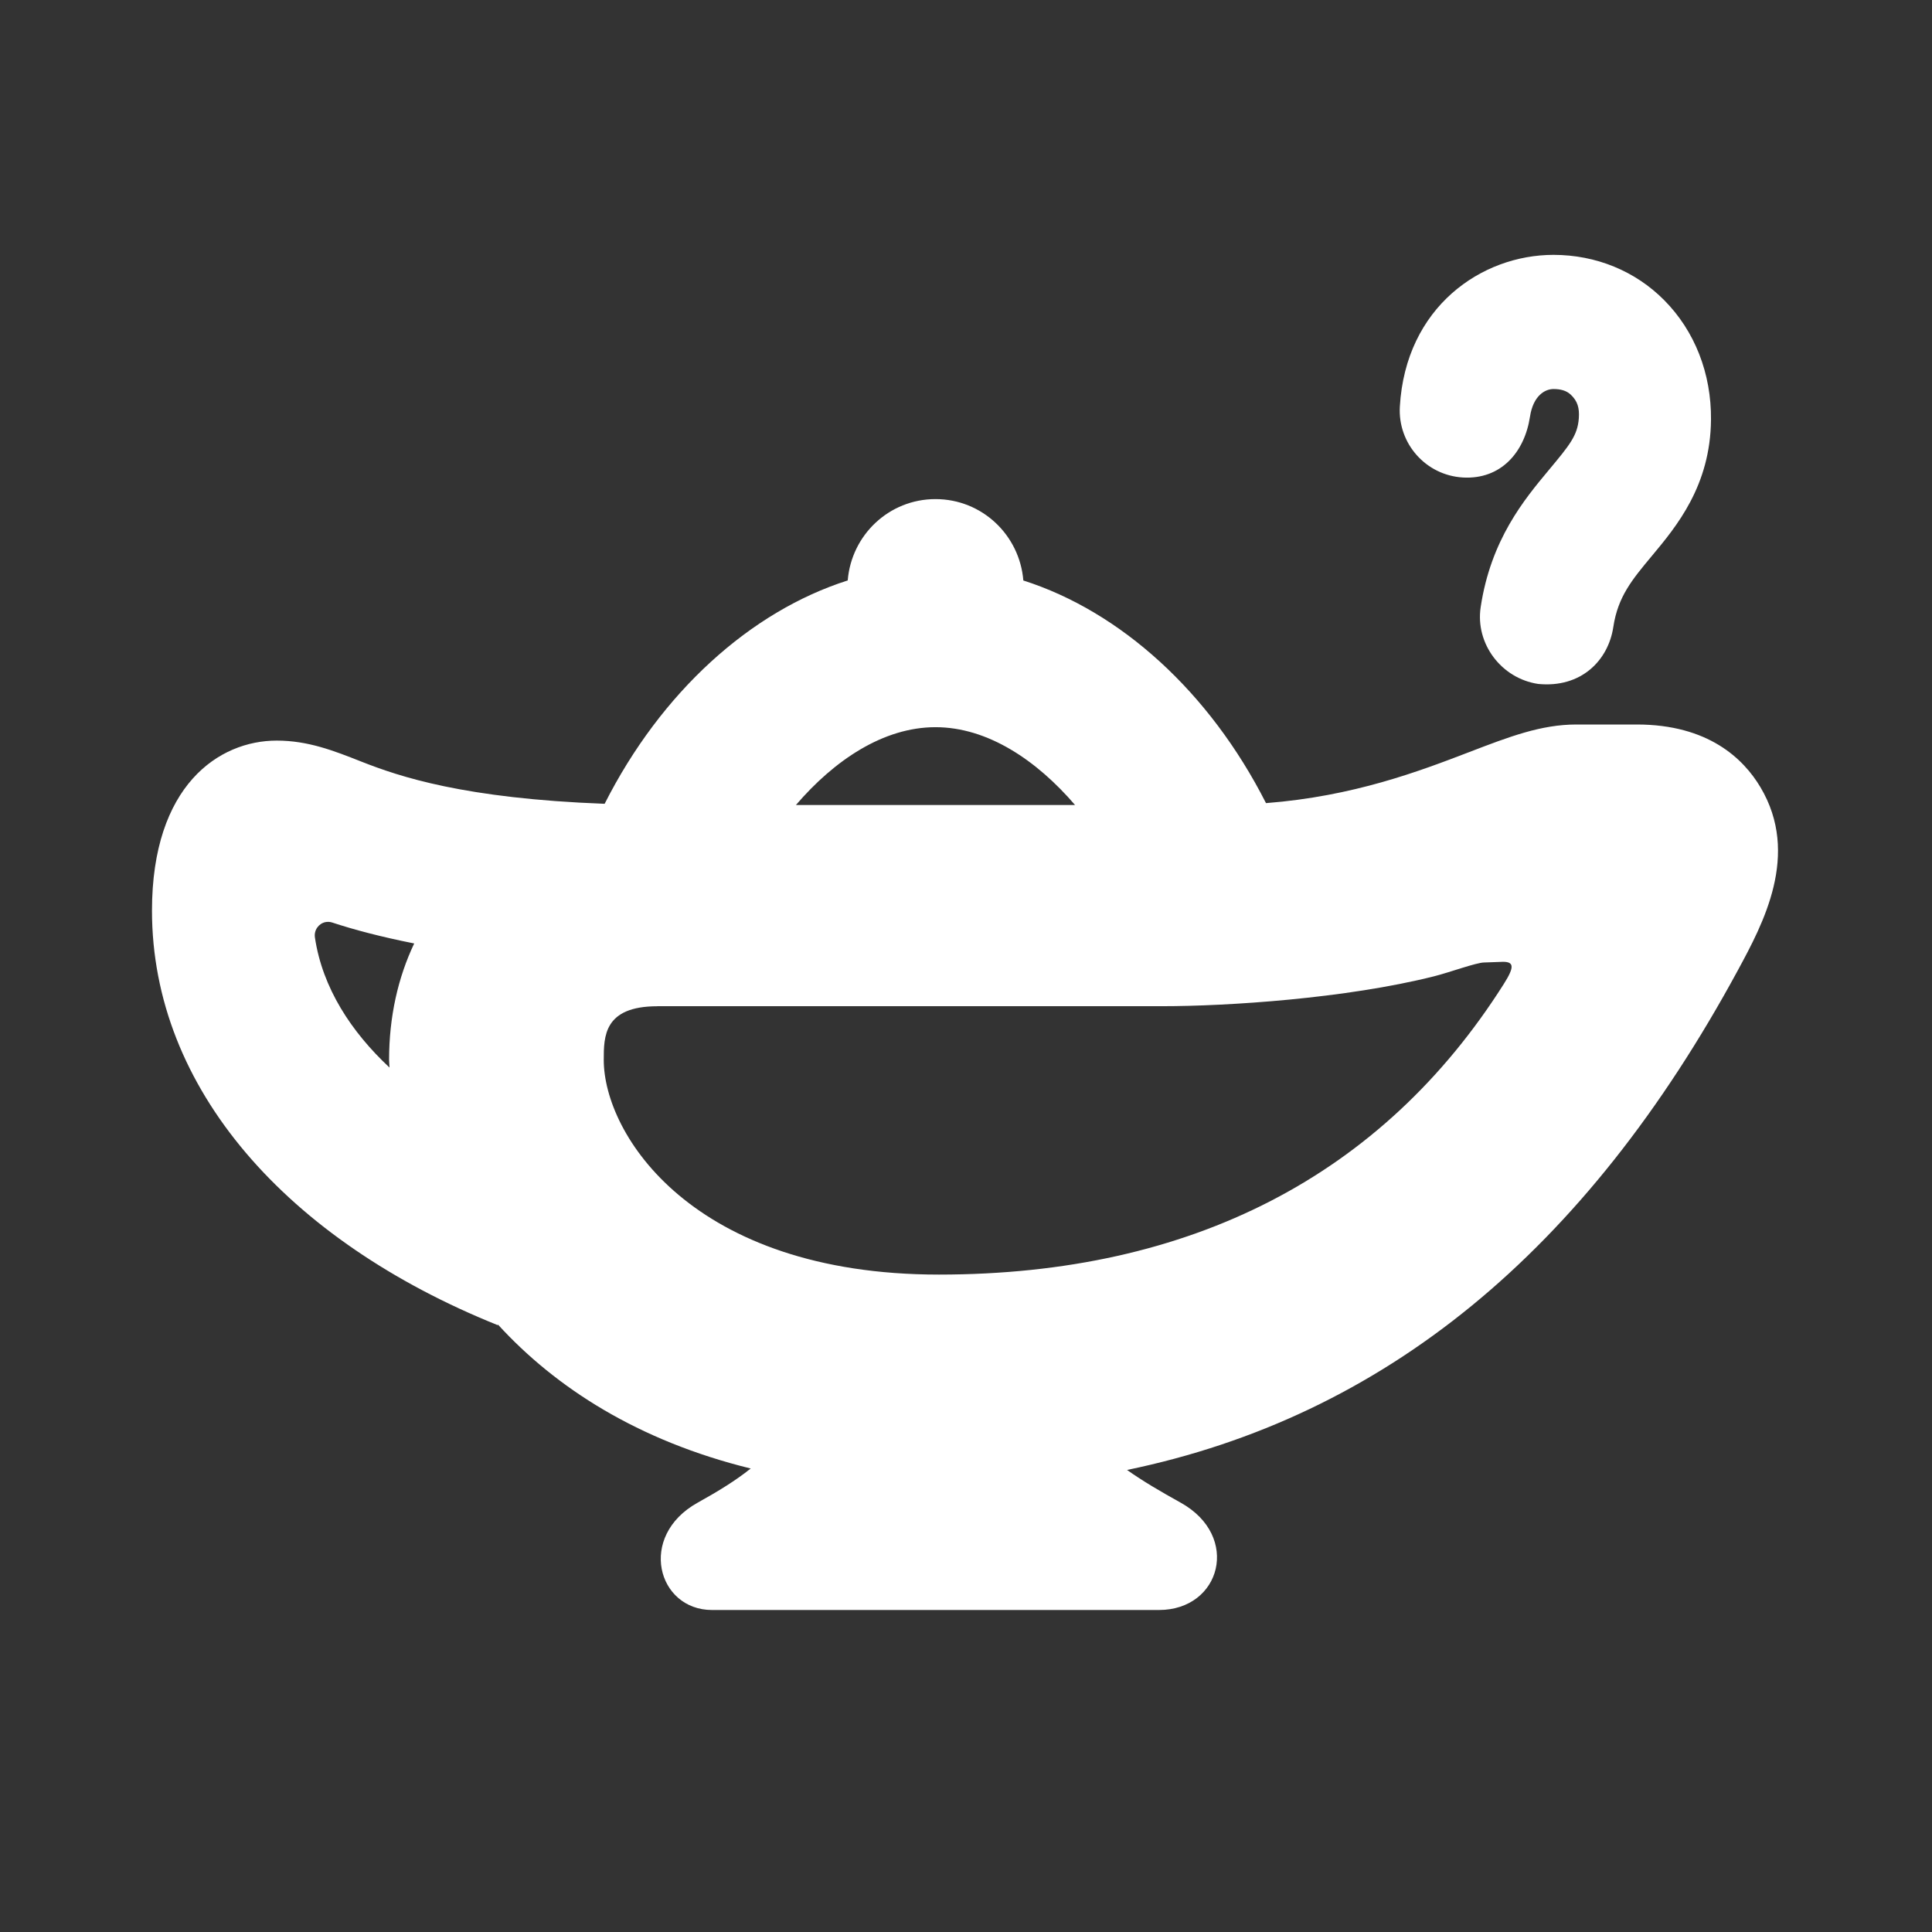 <svg fill="white"  xmlns="http://www.w3.org/2000/svg"  viewBox="0 0 72 72" width="64px" height="64px"><rect x="0" y="0" width="72" height="72" fill="#333333" stroke="none"/><path d="M 57.895 9.498 C 55.211 9.498 52.383 11.441 52.168 15.154 C 52.089 16.533 53.142 17.716 54.52 17.795 C 55.926 17.875 56.814 16.867 57.018 15.529 C 57.139 14.736 57.584 14.498 57.895 14.498 C 58.145 14.498 58.371 14.55 58.537 14.707 C 58.791 14.947 58.866 15.202 58.838 15.59 C 58.791 16.232 58.491 16.592 57.719 17.518 C 56.807 18.612 55.558 20.11 55.18 22.629 C 54.976 23.994 55.954 25.283 57.32 25.488 C 58.927 25.648 59.936 24.609 60.123 23.369 C 60.293 22.235 60.825 21.6 61.559 20.719 C 62.48 19.615 63.742 18.103 63.764 15.641 C 63.779 13.917 63.159 12.335 62.021 11.188 C 60.943 10.1 59.48 9.499 57.895 9.498 z M 34.863 18.6 C 33.133 18.6 31.731 19.936 31.592 21.631 C 27.965 22.787 24.641 25.79 22.533 29.955 C 17.295 29.758 14.884 28.943 13.457 28.379 C 12.441 27.978 11.482 27.6 10.312 27.6 C 8.168 27.6 5.664 29.259 5.664 33.936 C 5.664 40.564 10.7 46.229 18.549 49.385 L 18.557 49.363 C 20.703 51.71 23.771 53.694 27.977 54.727 C 27.417 55.176 26.772 55.571 26 56 C 23.75 57.25 24.499 60 26.535 60 L 43.191 60 C 45.5 60 46.25 57.25 44 56 C 43.268 55.593 42.603 55.207 42.002 54.781 C 51.587 52.797 59.079 46.655 64.768 36.154 C 65.698 34.437 67.1 31.845 65.607 29.338 C 64.973 28.272 63.658 27 61 27 L 58.75 27 C 57.432 27 56.251 27.453 54.756 28.027 C 52.896 28.741 50.441 29.677 47.18 29.93 C 45.073 25.78 41.754 22.787 38.137 21.633 C 37.998 19.937 36.595 18.6 34.863 18.6 z M 34.863 27.1 C 36.809 27.1 38.635 28.335 40.064 30 L 29.662 30 C 31.091 28.335 32.918 27.1 34.863 27.1 z M 12.125 34.365 C 12.207 34.348 12.296 34.351 12.385 34.381 C 13.16 34.638 14.184 34.911 15.436 35.16 C 14.834 36.429 14.5 37.886 14.5 39.5 C 14.5 39.592 14.513 39.691 14.516 39.785 C 13.099 38.461 12.017 36.827 11.736 34.936 C 11.695 34.658 11.88 34.418 12.125 34.365 z M 56.014 35.844 C 56.214 35.844 56.313 35.892 56.33 35.998 C 56.351 36.131 56.242 36.354 56.037 36.678 C 51.534 43.787 44.414 47.5 34.99 47.5 C 25.794 47.5 22.5 42.267 22.5 39.5 C 22.5 38.629 22.5 37.5 24.5 37.5 L 24.5 37.498 L 43.311 37.498 C 45.746 37.498 50.155 37.212 53.447 36.383 C 54.009 36.242 55.024 35.869 55.311 35.869 L 56.014 35.844 z"/></svg>